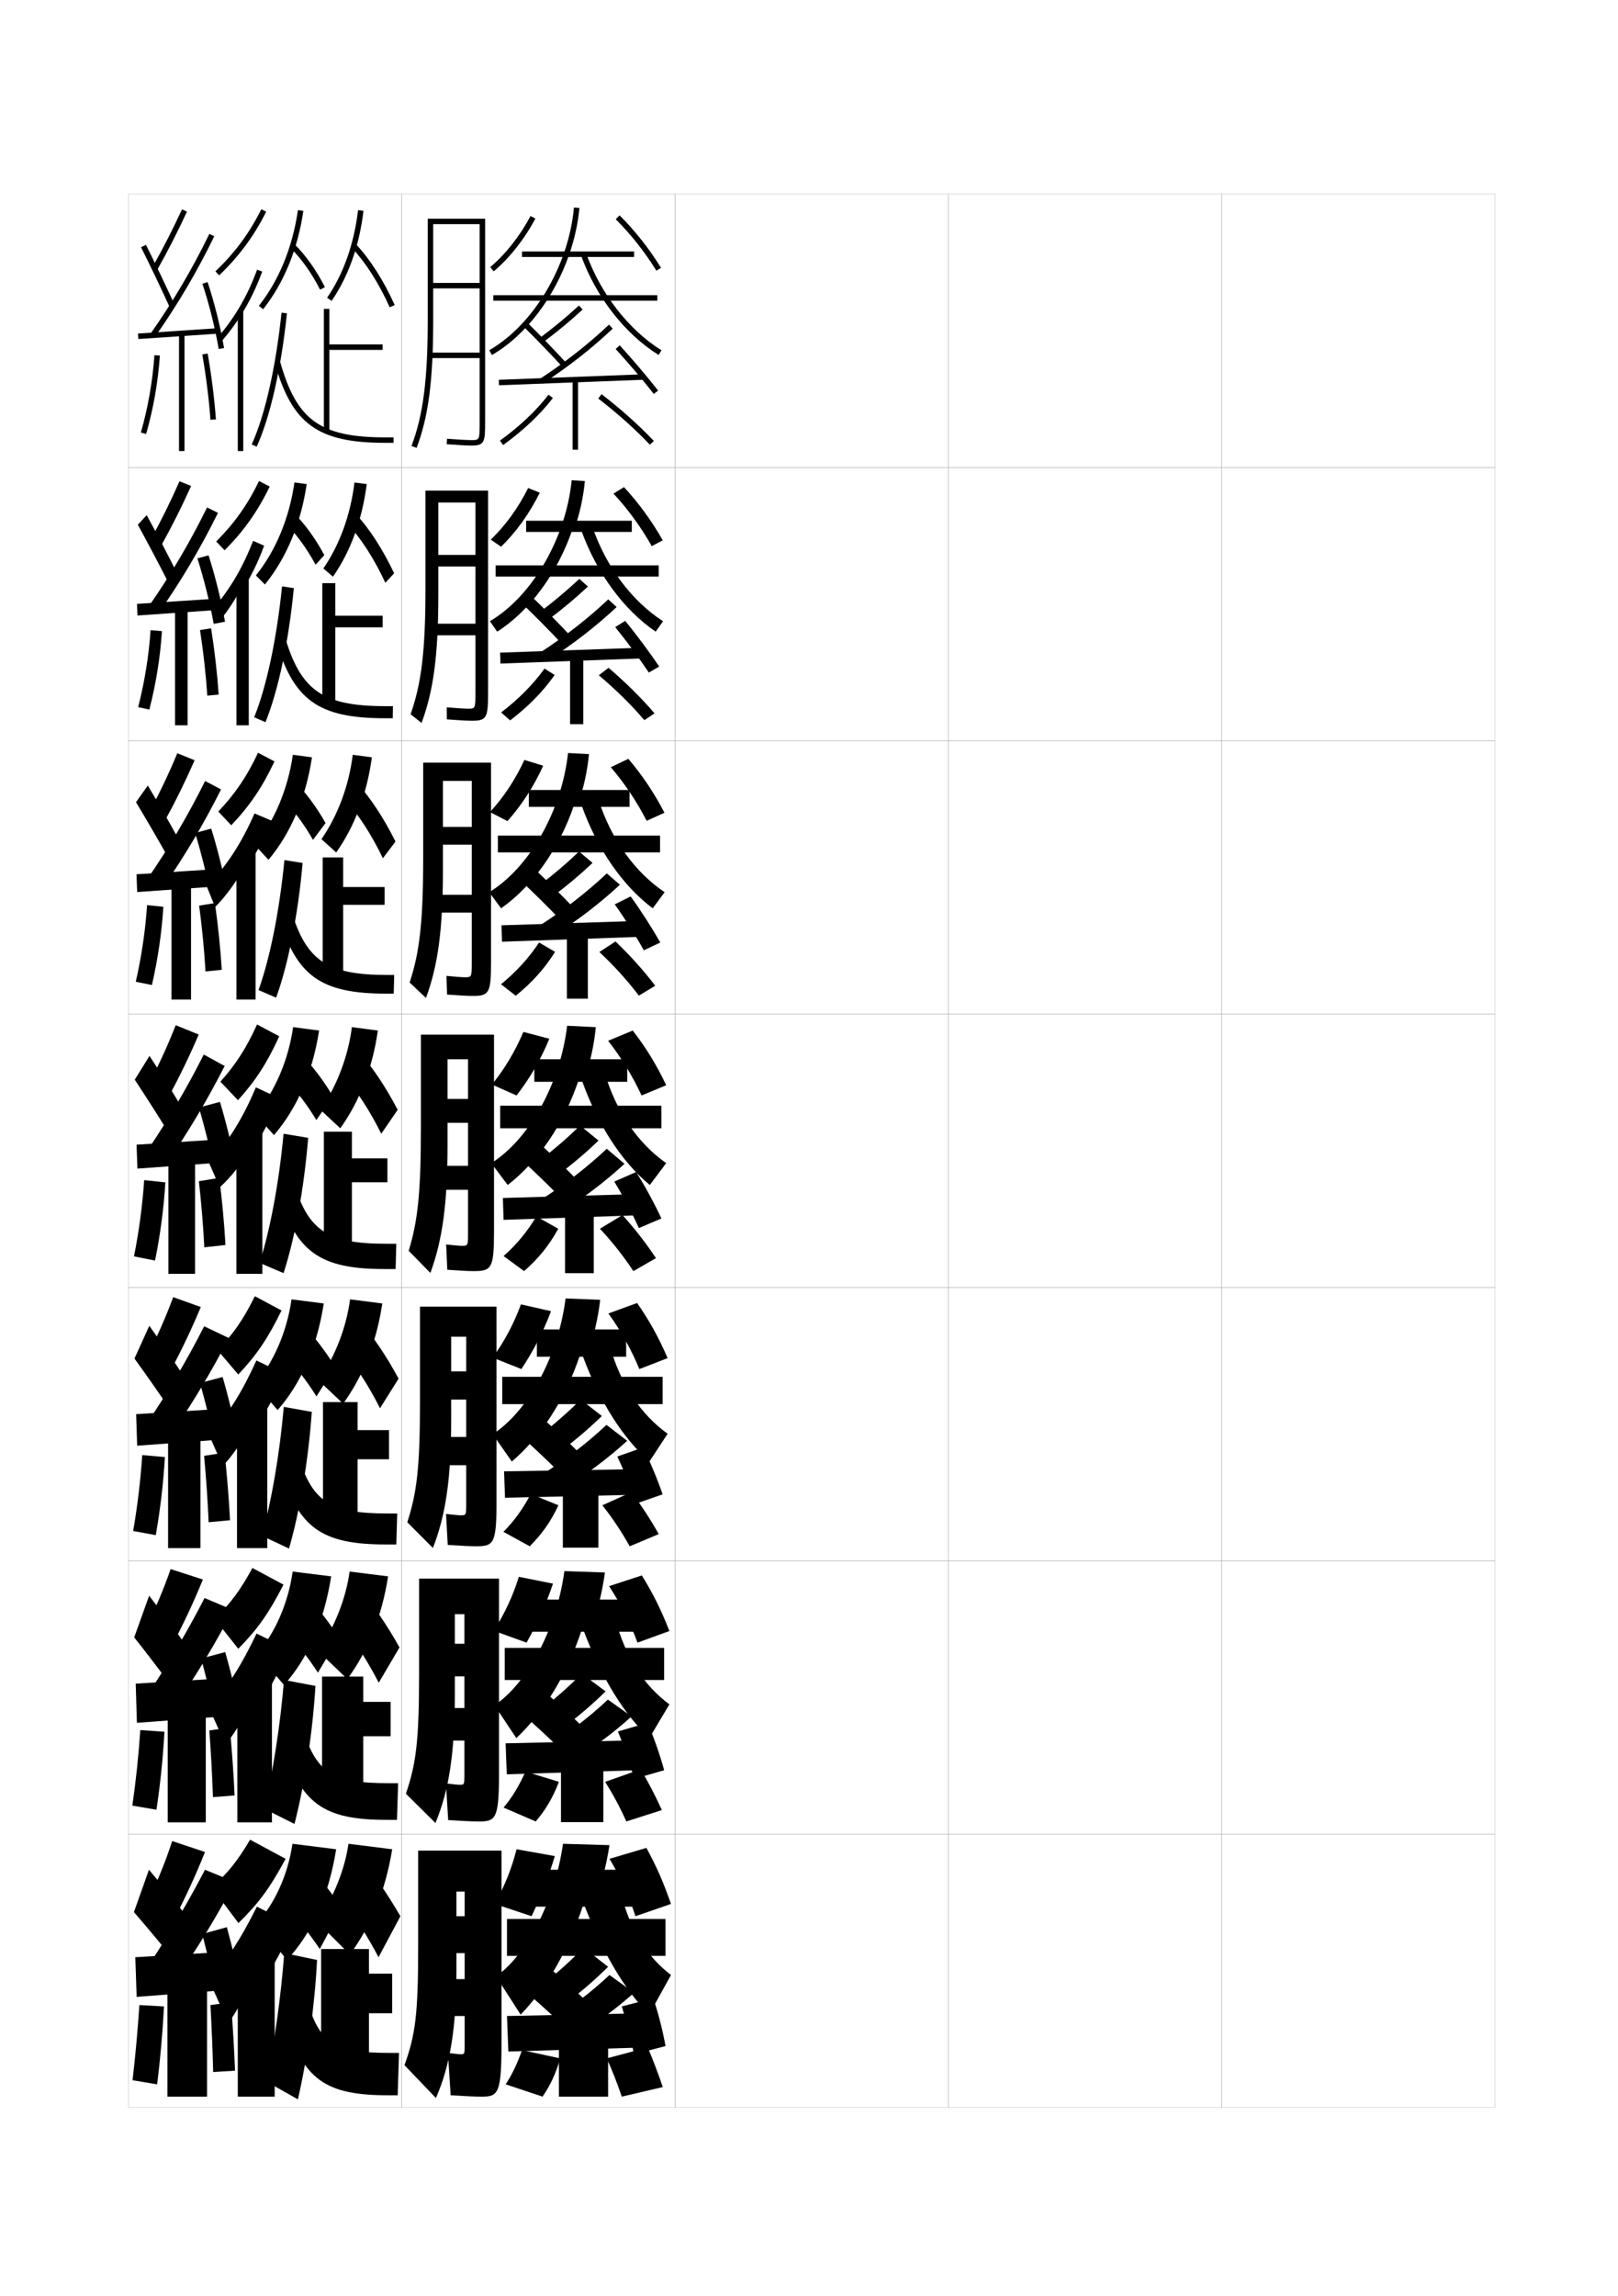 <?xml version="1.0" encoding="utf-8"?>
<!-- Generator: Adobe Illustrator 15.0.2, SVG Export Plug-In . SVG Version: 6.00 Build 0)  -->
<!DOCTYPE svg PUBLIC "-//W3C//DTD SVG 1.1//EN" "http://www.w3.org/Graphics/SVG/1.1/DTD/svg11.dtd">
<svg version="1.1" id="glyphs" xmlns="http://www.w3.org/2000/svg" xmlns:xlink="http://www.w3.org/1999/xlink" x="0px" y="0px"
	 width="592px" height="840px" viewBox="0 0 592 840" enable-background="new 0 0 592 840" xml:space="preserve">
<g>
	<rect x="47" y="71" fill="none" stroke="#999999" stroke-width="0.1" width="100" height="100"/>
	<rect x="47" y="171" fill="none" stroke="#999999" stroke-width="0.1" width="100" height="100"/>
	<rect x="47" y="271" fill="none" stroke="#999999" stroke-width="0.1" width="100" height="100"/>
	<rect x="47" y="371" fill="none" stroke="#999999" stroke-width="0.1" width="100" height="100"/>
	<rect x="47" y="471" fill="none" stroke="#999999" stroke-width="0.1" width="100" height="100"/>
	<rect x="47" y="571" fill="none" stroke="#999999" stroke-width="0.1" width="100" height="100"/>
	<rect x="47" y="671" fill="none" stroke="#999999" stroke-width="0.1" width="100" height="100"/>
	<rect x="147" y="71" fill="none" stroke="#999999" stroke-width="0.1" width="100" height="100"/>
	<rect x="147" y="171" fill="none" stroke="#999999" stroke-width="0.1" width="100" height="100"/>
	<rect x="147" y="271" fill="none" stroke="#999999" stroke-width="0.1" width="100" height="100"/>
	<rect x="147" y="371" fill="none" stroke="#999999" stroke-width="0.1" width="100" height="100"/>
	<rect x="147" y="471" fill="none" stroke="#999999" stroke-width="0.1" width="100" height="100"/>
	<rect x="147" y="571" fill="none" stroke="#999999" stroke-width="0.1" width="100" height="100"/>
	<rect x="147" y="671" fill="none" stroke="#999999" stroke-width="0.1" width="100" height="100"/>
	<rect x="247" y="71" fill="none" stroke="#999999" stroke-width="0.1" width="100" height="100"/>
	<rect x="247" y="171" fill="none" stroke="#999999" stroke-width="0.1" width="100" height="100"/>
	<rect x="247" y="271" fill="none" stroke="#999999" stroke-width="0.1" width="100" height="100"/>
	<rect x="247" y="371" fill="none" stroke="#999999" stroke-width="0.1" width="100" height="100"/>
	<rect x="247" y="471" fill="none" stroke="#999999" stroke-width="0.1" width="100" height="100"/>
	<rect x="247" y="571" fill="none" stroke="#999999" stroke-width="0.1" width="100" height="100"/>
	<rect x="247" y="671" fill="none" stroke="#999999" stroke-width="0.1" width="100" height="100"/>
	<rect x="347" y="71" fill="none" stroke="#999999" stroke-width="0.1" width="100" height="100"/>
	<rect x="347" y="171" fill="none" stroke="#999999" stroke-width="0.1" width="100" height="100"/>
	<rect x="347" y="271" fill="none" stroke="#999999" stroke-width="0.1" width="100" height="100"/>
	<rect x="347" y="371" fill="none" stroke="#999999" stroke-width="0.1" width="100" height="100"/>
	<rect x="347" y="471" fill="none" stroke="#999999" stroke-width="0.1" width="100" height="100"/>
	<rect x="347" y="571" fill="none" stroke="#999999" stroke-width="0.1" width="100" height="100"/>
	<rect x="347" y="671" fill="none" stroke="#999999" stroke-width="0.1" width="100" height="100"/>
	<rect x="447" y="71" fill="none" stroke="#999999" stroke-width="0.1" width="100" height="100"/>
	<rect x="447" y="171" fill="none" stroke="#999999" stroke-width="0.1" width="100" height="100"/>
	<rect x="447" y="271" fill="none" stroke="#999999" stroke-width="0.1" width="100" height="100"/>
	<rect x="447" y="371" fill="none" stroke="#999999" stroke-width="0.1" width="100" height="100"/>
	<rect x="447" y="471" fill="none" stroke="#999999" stroke-width="0.1" width="100" height="100"/>
	<rect x="447" y="571" fill="none" stroke="#999999" stroke-width="0.1" width="100" height="100"/>
	<rect x="447" y="671" fill="none" stroke="#999999" stroke-width="0.1" width="100" height="100"/>
</g>
<g>
	<g>
		<path d="M96.285,113.119l-1.57-1.238c7.394-9.368,12.336-21.479,14.296-35.024
			l1.979,0.287C108.98,91.036,103.896,103.477,96.285,113.119z"/>
		<path d="M117.108,105.953c-3.051-6.005-6.789-11.275-10.811-15.241l1.404-1.424
			c4.173,4.115,8.042,9.564,11.189,15.759L117.108,105.953z"/>
		<path d="M121.323,110.068l-1.646-1.137c5.953-8.619,9.871-19.701,11.33-32.049
			l1.986,0.234C131.496,89.787,127.461,101.182,121.323,110.068z"/>
		<path d="M142.589,112.412c-4.007-8.848-8.657-16.16-13.822-21.732l1.467-1.359
			c5.312,5.73,10.081,13.222,14.178,22.268L142.589,112.412z"/>
		<rect x="118.5" y="113" width="2" height="45"/>
		<rect x="119.5" y="126" width="20.5" height="2"/>
		<path d="M93.909,163.416l-1.818-0.832c4.824-10.542,8.802-28.106,10.915-48.188
			l1.988,0.209C102.86,134.895,98.819,152.686,93.909,163.416z"/>
		<path d="M144,162h-3c-24.698,0-34.152-6.829-40.463-29.229l1.926-0.543
			C108.531,153.771,117.175,160,141,160h3V162z"/>
	</g>
	<g>
		<path d="M96.919,213.829l-3.297-3.325c7.252-8.988,12.213-20.876,14.114-34.016
			l4.486,0.608C110.08,191.586,104.761,204.177,96.919,213.829z"/>
		<path d="M115.468,206.594c-3.196-5.941-7.009-11.168-11.091-15.201l2.788-4.119
			c4.317,4.317,8.324,9.828,11.492,15.799L115.468,206.594z"/>
		<path d="M121.82,210.962l-3.515-3.008c5.979-8.662,9.953-19.619,11.387-31.449
			l4.49,0.573C132.53,190.145,128.229,201.814,121.82,210.962z"/>
		<path d="M140.997,213.191c-4.029-8.635-8.665-15.89-13.768-21.527l2.75-3.912
			c5.223,5.699,10.042,13.136,14.232,21.973L140.997,213.191z"/>
		<rect x="117.938" y="213.333" width="4.75" height="44.333"/>
		<rect x="121.354" y="225.25" width="18.667" height="4.25"/>
		<path d="M92.998,262.389c4.494-11.073,8.22-28.428,10.193-47.875l4.325,0.639
			c-1.92,19.747-5.744,37.646-10.39,49.041L92.998,262.389z"/>
		<path d="M100.802,233.643l3.104-1.869c5.833,20.79,13.951,26.559,37.198,26.559h2.666
			L143.688,262.75h-2.833C116.444,262.75,107.168,256.118,100.802,233.643z"/>
	</g>
	<g>
		<path d="M98.241,314.539l-5.023-5.412c7.111-8.607,12.09-20.273,13.932-33.008
			l6.993,0.929C111.866,292.137,106.314,304.878,98.241,314.539z"/>
		<path d="M114.515,307.234c-3.342-5.877-7.23-11.061-11.372-15.161l4.171-6.813
			c4.462,4.52,8.605,10.091,11.795,15.839L114.515,307.234z"/>
		<path d="M123.004,311.856l-5.383-4.879c6.006-8.705,10.034-19.536,11.444-30.85
			l6.995,0.911C134.252,290.503,129.686,302.446,123.004,311.856z"/>
		<path d="M140.092,313.971c-4.052-8.422-8.673-15.62-13.713-21.322l4.034-6.464
			c5.134,5.667,10.003,13.051,14.287,21.678L140.092,313.971z"/>
		<rect x="118.062" y="313.667" width="7.5" height="43.666"/>
		<rect x="123.896" y="324.5" width="16.834" height="6.5"/>
		<path d="M94.593,362.194c4.164-11.604,7.638-28.749,9.472-47.562l6.663,1.069
			c-1.708,19.203-5.314,37.212-9.695,49.271L94.593,362.194z"/>
		<path d="M101.754,334.514l4.284-3.194c5.598,20.038,13.19,25.347,35.858,25.347
			h2.333L144.062,363.5h-2.667C117.273,363.5,108.177,357.065,101.754,334.514z"/>
	</g>
</g>
<g>
	<path d="M100.25,415.25l-6.75-7.5c6.97-8.228,11.968-19.671,13.75-32l9.5,1.25
		C114.34,392.688,108.555,405.578,100.25,415.25z"/>
	<path d="M115.75,409.75c-3.488-5.812-7.451-10.953-11.652-15.121l5.555-9.508
		C114.258,389.842,118.539,395.475,121.75,401L115.75,409.75z"/>
	<path d="M124.5,412.75l-7.25-6.75c6.031-8.748,10.115-19.453,11.5-30.25l9.5,1.25
		C136.286,390.861,131.454,403.078,124.5,412.75z"/>
	<path d="M139.5,414.75c-4.074-8.209-8.681-15.35-13.658-21.117l5.316-9.016
		C136.203,390.252,141.122,397.582,145.5,406L139.5,414.75z"/>
	<rect x="118.5" y="414" width="10.25" height="43"/>
	<rect x="126.75" y="423.75" width="15" height="8.75"/>
	<path d="M95,462l8.75,3.75c4.116-12.724,7.506-30.841,9-49.5l-9-1.5
		C102.057,432.93,98.834,449.864,95,462z"/>
	<path d="M101.519,435.386C107.998,458.013,116.916,464.25,140.75,464.25h4L145,455h-3.5
		c-22.09,0-29.156-4.85-34.519-24.136L101.519,435.386z"/>
</g>
<g>
	<path d="M106.667,475.334l11.792,1.5c-2.525,16.286-8.402,29.318-16.875,39l-8.292-9.5
		C100.014,498.537,104.945,487.355,106.667,475.334z"/>
	<path d="M110.352,484.08c4.688,4.924,9.047,10.617,12.232,15.92l-6.792,10.833
		c-3.587-5.748-7.569-10.847-11.768-15.081L110.352,484.08z"/>
	<path d="M125.542,513.5l-8.958-8.5c6.057-8.79,10.14-19.387,11.5-29.666l11.792,1.5
		C137.755,491.092,132.768,503.567,125.542,513.5z"/>
	<path d="M131.605,483.244c4.894,5.604,9.805,12.881,14.228,21.089l-6.791,10.833
		c-4.049-7.995-8.586-15.078-13.439-20.91L131.605,483.244z"/>
	<rect x="118.167" y="512.916" width="12.667" height="43.751"/>
	<rect x="128.5" y="523.166" width="13.833" height="10.668"/>
	<path d="M95.833,561.834L105.75,566.5c3.955-13.79,7.071-32.135,8.333-50l-10.25-1.834
		C102.302,532.07,99.378,548.888,95.833,561.834z"/>
	<path d="M102.346,536.258C108.882,558.96,117.621,565,141.167,565H145l0.333-11.334h-3.5
		c-21.512,0-28.052-4.39-33.179-22.924L102.346,536.258z"/>
</g>
<g>
	<path d="M107.083,574.917l14.083,1.75c-2.641,16.886-8.608,30.059-17.25,39.75l-9.834-11.5
		C100.557,597.553,105.423,586.633,107.083,574.917z"/>
	<path d="M111.551,583.04c4.769,5.126,9.207,10.881,12.366,15.96l-7.584,12.916
		c-3.687-5.684-7.687-10.739-11.884-15.04L111.551,583.04z"/>
	<path d="M142,576.667c-2.276,14.654-7.418,27.39-14.917,37.583L116.417,604
		c6.083-8.832,10.166-19.32,11.5-29.083L142,576.667z"/>
	<path d="M132.053,581.872c4.742,5.572,9.646,12.795,14.114,20.794l-7.583,12.917
		c-4.024-7.782-8.49-14.807-13.22-20.705L132.053,581.872z"/>
	<rect x="117.833" y="613.333" width="15.083" height="43.001"/>
	<rect x="130.25" y="622.583" width="12.667" height="12.584"/>
	<path d="M96.667,661.667L107.75,667.25c3.793-14.856,6.636-33.428,7.667-50.5l-11.5-2.167
		C102.548,631.211,99.922,647.911,96.667,661.667z"/>
	<path d="M103.173,637.129C109.766,659.907,118.325,665.75,141.583,665.75H145.25l0.417-13.417h-3.5
		c-20.934,0-26.948-3.931-31.84-21.712L103.173,637.129z"/>
</g>
<g>
	<path d="M107,674.5c-1.646,11.409-6.587,22.068-13,29l11,13.5c8.998-9.698,15.187-23.016,18-40.5
		L107,674.5z"/>
	<path d="M112.5,682l-7.5,15.999c4.195,4.367,8.214,9.381,12,15.001l8-15
		C121.867,693.144,117.351,687.328,112.5,682z"/>
	<path d="M143.5,676.5l-16-2c-1.309,9.245-5.391,19.626-11.5,28.5l12,12
		C135.771,704.546,141.068,691.551,143.5,676.5z"/>
	<path d="M132.5,680.5l-7,15c4.605,5.964,9.001,12.931,13,20.5l8-15
		C141.988,693.21,137.091,686.04,132.5,680.5z"/>
	<rect x="117.5" y="713" width="17.5" height="43"/>
	<rect x="132" y="722" width="11.5" height="14.5"/>
	<path d="M97.5,761.5L109,768c3.632-15.923,6.201-34.722,7-51l-12-2.5
		C102.794,730.353,100.466,746.935,97.5,761.5z"/>
	<path d="M104,738c6.649,22.854,15.03,28.5,38,28.5h3.5L146,751h-3.5c-20.354,0-25.844-3.472-30.5-20.5
		L104,738z"/>
</g>
<g>
	<path d="M54.734,296.839l5.453,3.655c4.031-7.331,7.678-14.742,11.025-22.381
		l-6.336-2.56C61.834,282.87,58.514,289.865,54.734,296.839z"/>
	<path d="M49.761,293.465c3.85,6.397,8.726,14.774,11.988,20.642l4.175-6.047
		c-3.17-5.849-7.838-14.054-11.846-20.691L49.761,293.465z"/>
	<path d="M54.104,321.284l5.216,3.766c8.141-11.693,15.144-23.486,21.554-36.258
		l-5.823-3.084C68.823,298.223,61.987,309.821,54.104,321.284z"/>
	<polygon points="49.938,319.835 50.193,326.332 80.859,324.165 80.771,317.835 	"/>
	<path d="M77.281,303.121l-5.89,1.591c2.051,6.63,4.199,15.178,5.631,22.336
		l5.953-1.226C81.568,318.522,79.412,309.885,77.281,303.121z"/>
	<rect x="62.732" y="323.167" width="7.166" height="42.5"/>
	<path d="M49.675,359.149l5.906,1.202c2.149-9.275,3.591-19.049,4.191-28.64
		l-5.955-0.591C53.184,340.521,51.765,350.052,49.675,359.149z"/>
	<path d="M81.146,354.776c-0.481-7.753-1.354-16.262-2.511-24.408l-5.766,0.931
		c1.079,8.102,1.881,16.388,2.322,24.093L81.146,354.776z"/>
</g>
<g>
	<path d="M55.629,98.009l1.742,0.982c4.016-7.114,7.625-14.171,11.037-21.572
		l-1.816-0.838C63.203,83.933,59.617,90.941,55.629,98.009z"/>
	<path d="M51.605,90.447c3.515,7.019,7.727,15.845,10.482,21.963l1.824-0.82
		c-2.766-6.142-6.992-14.997-10.518-22.037L51.605,90.447z"/>
	<path d="M55.182,121.926l1.637,1.148C65.047,111.359,72.105,99.375,78.398,86.438l-1.798-0.875
		C70.354,98.403,63.349,110.298,55.182,121.926z"/>
	
		<rect x="64.249" y="107.216" transform="matrix(-0.067 -0.998 0.998 -0.067 -52.079 195.319)" width="2.001" height="29.568"/>
	<path d="M74.052,103.817c2.435,7.277,4.664,16.192,5.962,23.85l1.973-0.334
		c-1.314-7.753-3.572-16.781-6.039-24.15L74.052,103.817z"/>
	<rect x="65.5" y="122" width="2" height="43"/>
	<path d="M51.539,158.224l1.922,0.553c2.645-9.195,4.386-19.123,5.037-28.709
		l-1.996-0.135C55.861,139.379,54.145,149.162,51.539,158.224z"/>
	<path d="M74.014,129.671c1.418,8.181,2.451,16.445,2.988,23.901l1.996-0.145
		c-0.543-7.52-1.584-15.854-3.013-24.099L74.014,129.671z"/>
</g>
<g>
	<path d="M55.116,197.424l3.785,2.319c4.022-7.223,7.651-14.457,11.03-21.977
		l-4.264-1.699C62.453,183.401,59,190.404,55.116,197.424z"/>
	<path d="M50.43,191.956c3.682,6.708,8.227,15.31,11.236,21.303l3.186-3.434
		c-2.967-5.996-7.414-14.525-11.182-21.364L50.43,191.956z"/>
	<path d="M54.576,221.605l3.614,2.458C66.375,212.358,73.406,200.469,79.758,187.615
		l-3.998-1.979C69.523,198.313,62.603,210.06,54.576,221.605z"/>
	<polygon points="50.119,220.918 50.314,225.166 80.396,223.082 80.285,218.918 	"/>
	<path d="M72.219,204.265c2.326,7.223,4.611,16.396,5.968,23.958l4.144-0.778
		c-1.348-7.688-3.648-16.957-6.031-24.292L72.219,204.265z"/>
	<rect x="64.051" y="222.583" width="4.583" height="42.75"/>
	<path d="M50.541,258.687l4.102,0.877c2.397-9.235,3.988-19.085,4.614-28.674
		l-4.163-0.363C54.457,239.95,52.889,249.607,50.541,258.687z"/>
	<path d="M80.007,254.102c-0.513-7.636-1.47-16.057-2.763-24.253l-4.056,0.636
		c1.249,8.142,2.166,16.417,2.655,23.998L80.007,254.102z"/>
</g>
<g>
	<g>
		<path d="M64.296,375.04c-2.87,7.299-6.057,14.287-9.731,21.214l7.121,4.991
			c4.038-7.439,7.704-15.027,11.019-22.785L64.296,375.04z"/>
		<path d="M49.303,394.974c4.018,6.087,9.225,14.239,12.741,19.981l5.162-8.66
			c-3.372-5.702-8.26-13.582-12.509-20.019L49.303,394.974z"/>
		<path d="M53.841,420.963l6.818,5.074c8.097-11.683,15.071-23.38,21.54-36.068
			l-7.648-4.188C68.334,398.132,61.584,409.583,53.841,420.963z"/>
		<polygon points="49.967,418.751 50.283,427.499 81.533,425.249 81.467,416.751 		"/>
		<path d="M72.775,405.159c2.109,7.113,4.508,16.802,5.981,24.175l7.736-1.667
			c-1.417-7.561-3.802-17.309-6.019-24.576L72.775,405.159z"/>
		<rect x="61.625" y="423.75" width="9.75" height="42.25"/>
		<path d="M52.752,431.716c-0.631,9.376-1.9,18.781-3.732,27.896l7.711,1.526
			c1.902-9.314,3.193-19.011,3.769-28.604L52.752,431.716z"/>
		<path d="M82.498,455.45c-0.451-7.869-1.239-16.465-2.261-24.562l-7.475,1.225
			c0.909,8.062,1.596,16.359,1.989,24.188L82.498,455.45z"/>
	</g>
	<g>
		<path d="M54.043,495.67l8.414,5.66c4.046-7.549,7.73-15.313,11.012-23.189
			l-10.105-3.613C60.667,481.807,57.614,488.788,54.043,495.67z"/>
		<path d="M49.202,496.982c4.186,5.777,9.724,13.705,13.494,19.32l5.108-11.939
			c-3.574-5.555-8.682-13.109-13.172-19.346L49.202,496.982z"/>
		<path d="M54.227,519.975l7.962,5.383c8.053-11.672,15-23.273,21.526-35.879
			L74.701,485.188C68.494,497.375,61.829,508.678,54.227,519.975z"/>
		<polygon points="82.022,526.541 81.978,515.334 49.812,517.334 50.188,528.875 		"/>
		<path d="M73.184,505.939c2.001,7.059,4.455,17.005,5.988,24.283l8.282-1.777
			c-1.451-7.497-3.878-17.485-6.012-24.719L73.184,505.939z"/>
		<rect x="61.5" y="524.334" width="11.833" height="42"/>
		<path d="M48.722,560.074l8.266,1.518c1.655-9.354,2.796-18.973,3.345-28.568
			l-8.29-0.713C51.416,541.663,50.296,550.941,48.722,560.074z"/>
		<path d="M84.166,556.133c-0.404-7.893-1.107-16.572-2.008-24.707l-7.483,1.148
			c0.756,8.115,1.328,16.427,1.66,24.293L84.166,556.133z"/>
	</g>
	<g>
		<path d="M53.521,595.085l9.707,6.33c4.055-7.658,7.757-15.6,11.006-23.595
			l-11.803-3.807C59.908,581.275,56.988,588.249,53.521,595.085z"/>
		<path d="M49.102,598.991c4.354,5.469,10.223,13.172,14.246,18.66l5.055-15.22
			c-3.775-5.406-9.104-12.636-13.836-18.673L49.102,598.991z"/>
		<path d="M54.613,618.987l9.106,5.691c8.009-11.661,14.929-23.167,21.513-35.689
			L74.851,584.594C68.654,596.617,62.074,607.772,54.613,618.987z"/>
		<polygon points="82.512,627.833 82.488,613.917 49.656,615.917 50.094,630.25 		"/>
		<path d="M73.592,606.72c1.893,7.004,4.402,17.208,5.994,24.392l8.828-1.889
			c-1.484-7.433-3.955-17.661-6.006-24.859L73.592,606.72z"/>
		<rect x="61.375" y="624.917" width="13.917" height="41.75"/>
		<path d="M48.424,660.537l8.82,1.509c1.408-9.393,2.398-18.935,2.922-28.534
			l-8.832-0.606C50.711,642.234,49.74,651.387,48.424,660.537z"/>
		<path d="M85.833,656.816c-0.357-7.916-0.975-16.682-1.754-24.854l-7.492,1.074
			c0.604,8.166,1.061,16.493,1.33,24.396L85.833,656.816z"/>
	</g>
</g>
<g>
	<path d="M54.5,694.5l9.5,7c4.062-7.768,7.783-15.886,11-24l-12-4
		C60.648,680.743,57.862,687.71,54.5,694.5z"/>
	<path d="M49,699.5c4.521,5.159,10.724,12.638,15,18l5-15.5c-3.977-5.259-9.525-12.163-14.5-18
		L49,699.5z"/>
	<path d="M55,718l9.5,6c7.965-11.651,14.856-23.062,21.5-35.5L75,684
		C68.814,695.86,62.318,706.867,55,718z"/>
	<polygon points="83,728 83,714 49.5,716 50,730.5 	"/>
	<path d="M74,707.5c1.783,6.949,4.35,17.411,6,24.5l9-2c-1.52-7.368-4.033-17.837-6-25L74,707.5z
		"/>
	<rect x="61.25" y="725.5" width="14.5" height="41.5"/>
	<path d="M48.5,761l9,1.5c1.162-9.433,2.002-18.897,2.5-28.5l-9-0.5
		C50.38,742.806,49.561,751.832,48.5,761z"/>
	<path d="M86,757.5c-0.311-7.939-0.842-16.79-1.5-25l-7.5,1c0.451,8.218,0.794,16.56,1,24.5
		L86,757.5z"/>
</g>
<g>
	<path d="M78.81,99.276l1.38,1.447c7.198-6.862,12.826-14.477,17.206-23.278
		l-1.791-0.891C91.271,85.264,85.934,92.483,78.81,99.276z"/>
	<path d="M88,115.579c3.182-4.992,5.812-10.366,7.94-16.238l-1.881-0.682
		c-3.396,9.367-8.078,17.442-14.317,24.688l1.516,1.305
		C83.743,121.767,85.98,118.748,88,115.579L88,115.579z"/>
	<rect x="87" y="113.5" width="2" height="51.5"/>
</g>
<g>
	<path d="M82.169,201.311c6.944-6.941,12.101-14.187,16.51-23.315l-3.903-2.034
		c-4.197,8.688-9.012,15.459-15.668,22.12L82.169,201.311z"/>
	<path d="M88.021,216.899c3.494-5.304,6.363-11.055,8.617-17.281l-4.033-1.75
		c-3.8,9.786-8.37,17.558-14.724,25.003l2.771,3.84
		c2.64-3.079,5.419-7.451,7.368-11.145V216.899z"/>
	<rect x="86.521" y="211.25" width="4.5" height="54.083"/>
</g>
<g>
	<path d="M84.615,301.898c6.69-7.02,11.375-13.896,15.812-23.352l-6.014-3.176
		c-4.061,8.667-8.353,14.989-14.542,21.518L84.615,301.898z"/>
	<path d="M89.009,319.019c4.235-5.764,7.691-12.054,10.343-18.809l-6.232-2.636
		c-4.766,10.863-9.906,18.785-17.43,26.817l3.017,7.402
		c3.588-3.452,7.923-9.471,10.303-13.917V319.019z"/>
	<rect x="86.511" y="311.125" width="7" height="54.542"/>
</g>
<g>
	<g>
		<path d="M87.062,402.485c6.437-7.098,10.649-13.605,15.114-23.389l-8.123-4.319
			c-3.924,8.646-7.694,14.52-13.415,20.916L87.062,402.485z"/>
		<path d="M92,421.039c4.115-5.928,7.461-12.434,9.971-19.369l-8.338-3.888
			c-4.911,11.535-9.737,19.312-17.136,27.633l3.882,8.911
			C84.352,430.996,89.562,424.193,92,419.633V421.039z"/>
		<rect x="86.5" y="413.5" width="9.5" height="52.5"/>
	</g>
	<g>
		<path d="M87.175,502.824c6.783-7.178,10.918-13.316,15.828-23.426l-9.749-5.213
			c-4.174,8.402-7.794,13.676-13.61,19.777L87.175,502.824z"/>
		<path d="M93.052,522.859c4.426-6.24,8.011-13.123,10.646-20.412L93.807,497.688
			c-5.344,11.781-9.901,19.021-17.257,27.422l4.921,11.107
			c3.785-3.568,9.09-11.816,11.248-16.961L93.052,522.859z"/>
		<rect x="86.719" y="514.334" width="11.083" height="52"/>
	</g>
	<g>
		<path d="M87.184,603.162c7.13-7.255,11.186-13.025,16.542-23.463l-11.375-6.106
			c-4.424,8.159-7.893,12.835-13.805,18.639L87.184,603.162z"/>
		<path d="M94,624.68c4.736-6.553,8.561-13.812,11.323-21.456L93.877,597.594
			c-5.776,12.025-10.065,18.731-17.378,27.211l5.96,13.304
			c3.597-3.806,8.996-13.499,10.874-19.23L94,624.68z"/>
		<rect x="86.833" y="615.167" width="12.667" height="51.5"/>
	</g>
</g>
<g>
	<path d="M87.245,703.5C94.723,696.167,98.7,690.765,104.5,680l-13-7
		c-4.674,7.917-7.991,11.993-14,17.5L87.245,703.5z"/>
	<path d="M95,726.5c5.047-6.865,9.11-14.502,12-22.5l-13-6.5c-6.209,12.271-10.229,18.441-17.5,27
		l7,15.5c3.409-4.044,8.902-15.183,10.5-21.5L95,726.5z"/>
	<rect x="87" y="716" width="13.5" height="51"/>
</g>
<g>
	<path d="M180.646,99.264l-1.291-1.527c5.63-4.756,10.873-11.399,14.763-18.706
		l1.766,0.939C191.876,87.496,186.465,94.348,180.646,99.264z"/>
	<path d="M240.148,99.023c-4.176-6.789-9.312-13.295-14.854-18.814l1.412-1.418
		c5.651,5.63,10.889,12.264,15.146,19.186L240.148,99.023z"/>
	<rect x="191" y="92" width="41" height="2"/>
	<rect x="180.5" y="108" width="60" height="2"/>
	<path d="M208.297,93c1.896-5.502,3.176-11.21,3.699-16.908l-1.992-0.184
		C208.048,97.237,195.299,118.713,179,128.134l1,1.732
		C192.456,122.666,202.895,108.678,208.297,93L208.297,93z"/>
	<path d="M240.973,129.85c-12.338-7.659-22.96-21.309-28.414-36.512l1.883-0.676
		c5.307,14.793,15.619,28.06,27.586,35.488L240.973,129.85z"/>
	<path d="M198.599,125.301l-1.197-1.602c5.337-3.985,9.919-7.777,14.42-11.934
		l1.357,1.469C208.625,117.439,203.992,121.273,198.599,125.301z"/>
	<path d="M205.762,134.175c-4.143-4.533-9.954-10.546-14.462-14.96l1.4-1.43
		c4.53,4.438,10.373,10.482,14.538,15.04L205.762,134.175z"/>
	<path d="M198.549,140.336l-1.098-1.672c9.425-6.187,17.721-12.692,25.363-19.892
		l1.371,1.455C216.458,127.508,208.071,134.085,198.549,140.336z"/>
	
		<rect x="208" y="112.481" transform="matrix(0.038 0.999 -0.999 0.038 339.937 -75.144)" width="1.999" height="53.038"/>
	<path d="M239.212,144.115c-3.955-5.064-9.301-11.364-13.949-16.439l1.475-1.352
		c4.682,5.111,10.065,11.457,14.051,16.561L239.212,144.115z"/>
	<rect x="209.5" y="139" width="2" height="25.5"/>
	<path d="M184.086,162.811l-1.172-1.621c7.2-5.2,13.188-10.854,17.795-16.802
		l1.582,1.225C197.565,151.712,191.44,157.498,184.086,162.811z"/>
	<path d="M237.773,162.688c-5.421-5.726-11.774-11.41-18.885-16.896l1.223-1.584
		c7.191,5.55,13.622,11.304,19.115,17.104L237.773,162.688z"/>
</g>
<g>
	<path d="M183.335,200.016l-3.766-2.608c5.326-5.119,10.058-11.617,13.675-18.888
		l4.249,1.717C193.757,187.821,188.854,194.621,183.335,200.016z"/>
	<path d="M238.464,199.794c-3.923-6.956-8.706-13.517-13.986-19.209l3.826-2.391
		c5.362,5.789,10.187,12.398,14.181,19.457L238.464,199.794z"/>
	<rect x="192.5" y="190.5" width="38.666" height="4.083"/>
	<rect x="181.333" y="206.833" width="59.667" height="4.083"/>
	<path d="M210.114,193.667h-0.667c-5.41,15.868-15.51,29.739-27.531,37.411L179.25,227.256
		c15.354-9.086,27.76-30.133,29.919-51.567l4.828,0.289
		C213.433,181.981,212.109,187.938,210.114,193.667z"/>
	<path d="M239.898,231.066c-11.562-7.86-21.586-21.375-27.193-37.008l4.006-1.451
		c4.986,14.706,14.546,27.357,25.891,34.659L239.898,231.066z"/>
	<path d="M200.468,226.795l-3.021-2.84c5.353-4.035,10.021-7.967,14.516-12.194
		l3.155,2.812C210.549,218.842,205.9,222.728,200.468,226.795z"/>
	<path d="M205.501,235.443c-4.17-4.469-9.991-10.356-14.468-14.634l3.017-3.036
		c4.518,4.312,10.326,10.194,14.532,14.699L205.501,235.443z"/>
	<path d="M200.343,241.659l-2.77-2.901c9.291-6.044,17.473-12.432,24.97-19.493
		l3.081,2.803C218.024,229.169,209.746,235.592,200.343,241.659z"/>
	<polygon points="183.108,242.749 182.974,238.75 235.475,236.917 235.608,240.833 	"/>
	<path d="M237.394,246.038c-3.406-5.1-8.161-11.549-12.299-16.626l3.646-2.279
		c4.195,5.094,8.995,11.58,12.451,16.708L237.394,246.038z"/>
	<rect x="208.583" y="240" width="4.833" height="24.917"/>
	<path d="M186.641,263.54l-3.281-2.914c6.382-4.859,11.705-10.251,15.863-16.034
		l3.721,2.316C198.721,252.946,193.284,258.494,186.641,263.54z"/>
	<path d="M235.766,263.458c-4.84-5.659-10.403-11.144-16.673-16.431l3.565-2.722
		c6.35,5.422,11.963,10.977,16.827,16.653L235.766,263.458z"/>
</g>
<g>
	<path d="M185.667,300.383l-6.383-3.304c5.022-5.483,9.242-11.833,12.587-19.069
		l6.875,2.108C195.281,287.761,190.885,294.509,185.667,300.383z"/>
	<path d="M236.607,300.272c-3.67-7.122-8.099-13.738-13.118-19.605l6.413-3.07
		c5.073,5.948,9.485,12.532,13.215,19.729L236.607,300.272z"/>
	<rect x="193.5" y="289" width="36.833" height="6.167"/>
	<rect x="182.167" y="305.667" width="59.333" height="6.167"/>
	<path d="M211.432,294.333h-1.333c-5.417,16.059-15.18,29.812-26.766,37.956L179,326.378
		c14.408-8.751,26.472-29.369,28.834-50.909l7.664,0.395
		C214.893,282.174,213.526,288.379,211.432,294.333z"/>
	<path d="M238.824,332.283c-10.785-8.061-20.213-21.44-25.972-37.504l6.128-2.226
		c4.667,14.618,13.475,26.655,24.195,33.83L238.824,332.283z"/>
	<path d="M202.089,328.039l-4.845-4.078c5.37-4.084,10.124-8.158,14.613-12.456
		l4.953,4.156C212.224,319.995,207.559,323.934,202.089,328.039z"/>
	<path d="M204.991,336.462c-4.197-4.404-10.029-10.165-14.474-14.307l4.633-4.643
		c4.506,4.187,10.279,9.905,14.526,14.359L204.991,336.462z"/>
	<path d="M201.887,342.731l-4.441-4.13c9.156-5.903,17.225-12.172,24.576-19.094
		l4.79,4.152C219.341,330.582,211.17,336.849,201.887,342.731z"/>
	<polygon points="183.679,344.5 183.487,338.5 235.487,336.833 235.679,342.666 	"/>
	<path d="M235.572,347.644c-2.856-5.135-7.021-11.734-10.65-16.813l5.823-2.889
		c3.708,5.077,7.924,11.701,10.85,16.854L235.572,347.644z"/>
	<rect x="207.417" y="341" width="7.667" height="24.333"/>
	<path d="M188.695,364.27l-5.391-4.207c5.564-4.519,10.222-9.649,13.932-15.267
		l5.86,3.408C199.376,354.181,194.627,359.491,188.695,364.27z"/>
	<path d="M233.758,364.229c-4.259-5.593-9.032-10.878-14.462-15.965l5.908-3.861
		c5.508,5.294,10.304,10.649,14.539,16.202L233.758,364.229z"/>
</g>
<g>
	<path d="M189,400.75l-9-4c4.719-5.847,8.426-12.051,11.5-19.25l9.5,2.5
		C197.805,387.701,193.916,394.396,189,400.75z"/>
	<path d="M234.75,400.75c-3.418-7.288-7.492-13.96-12.25-20l9-3.75
		c4.784,6.106,8.783,12.666,12.25,20L234.75,400.75z"/>
	<rect x="195.5" y="387.5" width="34" height="8.25"/>
	<rect x="183" y="404.5" width="59" height="8.25"/>
	<path d="M213.75,395h-2c-5.424,16.249-14.85,29.886-26,38.5l-6-8
		c13.463-8.416,25.184-28.604,27.75-50.25l10.5,0.5C217.354,382.366,215.943,388.819,213.75,395z"
		/>
	<path d="M237.75,433.5c-10.008-8.262-18.839-21.506-24.75-38l8.25-3
		c4.347,14.53,12.402,25.952,22.5,33L237.75,433.5z"/>
	<path d="M204.209,429.783l-6.668-5.316C202.928,420.333,207.768,416.119,212.25,411.75l6.75,5.5
		C214.398,421.647,209.717,425.639,204.209,429.783z"/>
	<path d="M204.98,437.98C200.756,433.642,194.914,428.006,190.5,424l6.25-6.25
		c4.494,4.062,10.231,9.617,14.52,14.02L204.98,437.98z"/>
	<path d="M203.932,444.305l-6.113-5.359C206.84,433.185,214.795,427.033,222,420.25l6.5,5.5
		C221.157,432.494,213.095,438.606,203.932,444.305z"/>
	<polygon points="184.25,446.25 184,438.25 235.5,436.75 235.75,444.5 	"/>
	<path d="M233.75,449.25c-2.307-5.17-5.881-11.92-9-17l8-3.5c3.221,5.06,6.854,11.823,9.25,17
		L233.75,449.25z"/>
	<rect x="206.75" y="442" width="10.5" height="23.75"/>
	<path d="M191.75,465l-7.5-5.5c4.746-4.178,8.739-9.047,12-14.5l8,4.5
		C201.032,455.416,196.971,460.487,191.75,465z"/>
	<path d="M231.75,465c-3.678-5.526-7.661-10.612-12.25-15.5l8.25-5
		c4.667,5.166,8.645,10.322,12.25,15.75L231.75,465z"/>
</g>
<g>
	<path d="M190.771,500.833l-10.5-4.167c4.416-6.209,7.666-12.28,10.334-19.499l11,2.499
		C198.68,487.426,195.3,493.937,190.771,500.833z"/>
	<path d="M233.104,476.666c4.423,6.321,7.963,12.696,11.166,20.167l-10.333,4
		c-3.131-7.47-6.837-14.119-11.333-20.333L233.104,476.666z"/>
	<rect x="196.438" y="486.334" width="32.667" height="10"/>
	<rect x="183.771" y="503.667" width="58.667" height="10"/>
	<path d="M180.271,524.667C192.789,516.585,204.168,496.752,206.938,475l12.667,0.5
		c-0.818,6.907-2.374,13.594-4.667,20h-2.666c-5.432,16.439-14.314,30.043-25,39.166
		L180.271,524.667z"/>
	<path d="M223.104,492.333c4.096,14.44,11.529,25.247,21.166,32.167l-6.666,10.166
		c-9.557-8.463-18.077-21.573-24.334-38.499L223.104,492.333z"/>
	<path d="M197.674,524.979c5.403-4.184,10.328-8.539,14.806-12.979l7.75,6
		c-4.617,4.461-9.314,8.505-14.86,12.688L197.674,524.979z"/>
	<path d="M190.354,525.167l7.583-6.833c4.481,3.936,10.185,9.328,14.514,13.679
		l-7.609,6.808C200.59,534.547,194.738,529.037,190.354,525.167z"/>
	<path d="M198.108,539.547c8.887-5.619,16.729-11.652,23.787-18.297l7.584,5.834
		c-7.214,6.564-15.169,12.521-24.212,18.035L198.108,539.547z"/>
	<polygon points="184.771,547.916 184.438,538.25 235.438,537.417 235.771,546.75 	"/>
	<path d="M225.854,532.833L235.271,529.5c2.555,5.043,5.394,11.98,7.166,17.167
		L232.854,550C231.092,544.857,228.29,537.915,225.854,532.833z"/>
	<rect x="205.938" y="543" width="13" height="23.166"/>
	<path d="M184.188,560.375c3.895-3.875,7.232-8.52,10-13.833l10.125,4.125
		c-2.716,5.854-6.087,10.646-10.5,14.999L184.188,560.375z"/>
	<path d="M220.396,550.667l10.625-4.792c3.796,5.064,7.023,10.03,9.999,15.334
		l-10.625,4.457C227.332,560.186,224.116,555.383,220.396,550.667z"/>
</g>
<g>
	<path d="M192.667,600.916l-12-4.333c4.112-6.573,6.906-12.511,9.167-19.749
		l12.5,2.499C199.68,587.15,196.808,593.477,192.667,600.916z"/>
	<path d="M234.833,576.333c4.062,6.535,7.143,12.726,10.083,20.333l-11.667,4.25
		c-2.845-7.652-6.183-14.278-10.417-20.666L234.833,576.333z"/>
	<rect x="192.5" y="585.167" width="41.333" height="11.75"/>
	<rect x="184.667" y="602.834" width="58.333" height="11.75"/>
	<path d="M180.917,623.834C192.49,616.086,203.526,596.607,206.5,574.75l14.833,0.5
		c-0.99,7.198-2.69,14.117-5.083,20.75h-3.333
		c-5.438,16.63-13.779,30.199-24,39.833L180.917,623.834z"/>
	<path d="M225.083,592.166c3.845,14.352,10.657,24.543,19.833,31.334l-7.333,12.333
		c-9.105-8.665-17.316-21.642-23.917-38.999L225.083,592.166z"/>
	<path d="M197.931,625.489c5.42-4.233,10.431-8.729,14.903-13.239l8.75,6.5
		c-4.633,4.525-9.346,8.621-14.93,12.844L197.931,625.489z"/>
	<path d="M190.333,626.334L199.25,618.917c4.469,3.81,10.137,9.04,14.507,13.339
		l-8.93,7.404C200.548,635.451,194.687,630.067,190.333,626.334z"/>
	<path d="M199.023,639.648c8.752-5.477,16.48-11.393,23.394-17.898l8.667,6.167
		c-7.085,6.385-14.932,12.188-23.855,17.518L199.023,639.648z"/>
	<polygon points="185.417,649.083 185,637.75 235.5,636.584 235.917,647.5 	"/>
	<path d="M226.083,633.416L236.917,630.25c2.246,5.025,4.688,12.137,6.083,17.334
		L232.083,650.75C230.613,645.635,228.183,638.5,226.083,633.416z"/>
	<rect x="205.25" y="644" width="15.5" height="22.583"/>
	<path d="M184.25,661.25c3.042-3.572,5.725-7.991,8-13.166l12.25,3.75
		c-2.213,5.794-4.895,10.305-8.5,14.499L184.25,661.25z"/>
	<path d="M221.417,651.834l13-4.584c2.925,4.964,5.403,9.738,7.75,14.917l-13,4.166
		C226.716,660.896,224.269,656.377,221.417,651.834z"/>
</g>
<g>
	<path d="M194.5,701l-13.5-4.5c3.808-6.938,6.146-12.741,8-20l14,2.5
		C200.617,686.874,198.254,693.017,194.5,701z"/>
	<path d="M236.5,676c3.7,6.749,6.322,12.755,9,20.5l-13,4.5c-2.558-7.836-5.528-14.438-9.5-21
		L236.5,676z"/>
	<rect x="191" y="684" width="45" height="13.5"/>
	<rect x="185.5" y="702" width="58" height="13.5"/>
	<path d="M181.5,723c10.628-7.413,21.323-26.537,24.5-48.5l17,0.5
		c-1.162,7.489-3.008,14.641-5.5,21.5h-4c-5.445,16.82-13.244,30.355-23,40.5L181.5,723z"/>
	<path d="M227,692c3.595,14.262,9.784,23.838,18.5,30.5l-8,14.5
		c-8.653-8.867-16.555-21.709-23.5-39.5L227,692z"/>
	<path d="M198.5,726l9,6.5c5.622-4.263,10.352-8.41,15-13l-9-7
		C209.034,717.081,203.938,721.718,198.5,726z"/>
	<path d="M191,727.5c4.322,3.598,10.194,8.856,14.5,13l9.5-8c-4.411-4.248-10.044-9.315-14.5-13
		L191,727.5z"/>
	<path d="M200,740l8.5,6c8.805-5.146,16.543-10.794,23.5-17l-9-6.5
		C216.232,728.867,208.618,734.665,200,740z"/>
	<polygon points="236,749 186,750.5 185.5,737.5 235.5,736.5 	"/>
	<path d="M227.5,734c1.59,5.085,3.448,12.411,4.5,17.5l11.5-3c-0.896-5.207-2.74-12.492-4.5-17.5
		L227.5,734z"/>
	<rect x="204.5" y="745" width="18" height="22"/>
	<path d="M185,762.5l13.5,4.5c2.798-4.036,4.789-8.266,6.5-14l-14-3
		C189.218,755.037,187.19,759.23,185,762.5z"/>
	<path d="M222,753c1.983,4.372,3.662,8.608,5.5,14l15-3.5c-1.717-5.054-3.446-9.637-5.5-14.5
		L222,753z"/>
</g>
<path d="M175.5,154c0,7,0,7-3,7c-1.583,0-4.919-0.186-8.923-0.497l-0.154,1.994
	C167.535,162.816,170.844,163,172.5,163c4.861,0,5-1.281,5-9V80h-21v37
	c0,21.887-1.664,34.825-5.936,46.146l1.871,0.707C156.8,152.285,158.5,139.149,158.5,117
	V82h17v21.5h-17v2h17V129h-18v2h18V154z"/>
<g>
	<path d="M172.727,263.667c5.463,0,5.856-1.148,5.856-10.833v-73.334h-22.917v36
		c0,22.676-1.509,34.68-5.446,45.789l4.018,3.172
		c4.358-11.658,6.138-24.812,6.138-46.878v-33.75h13.583v19.167H160.375v4.25h13.583
		v20.917H158.25v4.25h15.708v20.417c0,6.414-0.002,6.417-2.75,6.417
		c-1.208,0-3.999-0.172-7.746-0.498L163.5,263.164
		C167.743,263.49,171.001,263.667,172.727,263.667z"/>
	<path d="M172.953,364.333c6.064,0,6.713-1.016,6.713-12.666V279h-24.833v35
		c0,23.465-1.354,34.534-4.957,45.431l5.977,5.638
		c4.352-11.748,6.21-24.92,6.21-46.902v-32.5h10.542V302.5H162.062v6.5h10.542v18.333H159
		v6.5h13.604v17.834c0,5.828-0.005,5.833-2.5,5.833c-1.054,0-3.268-0.158-6.756-0.498
		l0.23,6.829C167.952,364.163,171.159,364.333,172.953,364.333z"/>
	<path d="M173.18,465c6.666,0,7.57-0.883,7.57-14.5v-72H154v34
		c0,24.254-1.198,34.389-4.468,45.073l7.936,8.104
		C161.812,453.84,163.75,440.648,163.75,418.75V387.5h7.5V402h-7.5v8.75h7.5v15.75h-11.5v8.75h11.5v15.25
		c0,5.242-0.008,5.25-2.25,5.25c-0.899,0-2.536-0.145-5.767-0.498l0.423,9.246
		C168.16,464.837,171.316,465,173.18,465z"/>
	<path d="M174.24,565.666c6.434,0,7.427-0.986,7.427-16.332V478h-28v34.334
		c0,24.504-1.132,33.674-4.645,44.549l9.374,9.402
		c4.612-11.822,6.688-25.137,6.688-46.951V489h5.5v12.666h-5.5V512h5.5v13.666h-10.25V536h10.25
		v13.666c0,4.656-0.011,4.668-2,4.668c-0.771,0-2.053-0.116-5.381-0.5l0.615,11.332
		C168.776,565.506,172.173,565.666,174.24,565.666z"/>
	<path d="M175.3,666.333c6.201,0,7.283-1.092,7.283-18.166V577.5h-29.25v34.667
		c0,24.754-1.065,32.961-4.822,44.024l10.812,10.701
		c4.88-11.806,7.095-25.244,7.095-46.976V590.5h3.5v10.833h-3.5V613.25h3.5v11.583h-9V636.75h9
		v12.083c0,4.07-0.014,4.084-1.75,4.084c-0.644,0-1.569-0.087-4.996-0.5l0.808,13.416
		C169.393,666.176,173.03,666.333,175.3,666.333z"/>
</g>
<path d="M176.36,767C182.328,767,183.5,765.803,183.5,747v-70H153v35c0,25.004-0.999,32.247-5,43.5l11.5,12
	c5.147-11.79,7.5-25.352,7.5-47V692h3v9h-3v13.5h3v9.5h-8.5v13.5h8.5V748c0,3.484-0.016,3.5-1.5,3.5
	c-0.516,0-1.086-0.058-4.61-0.5l1,15.5C170.758,766.873,173.887,767,176.36,767z"/>
</svg>
